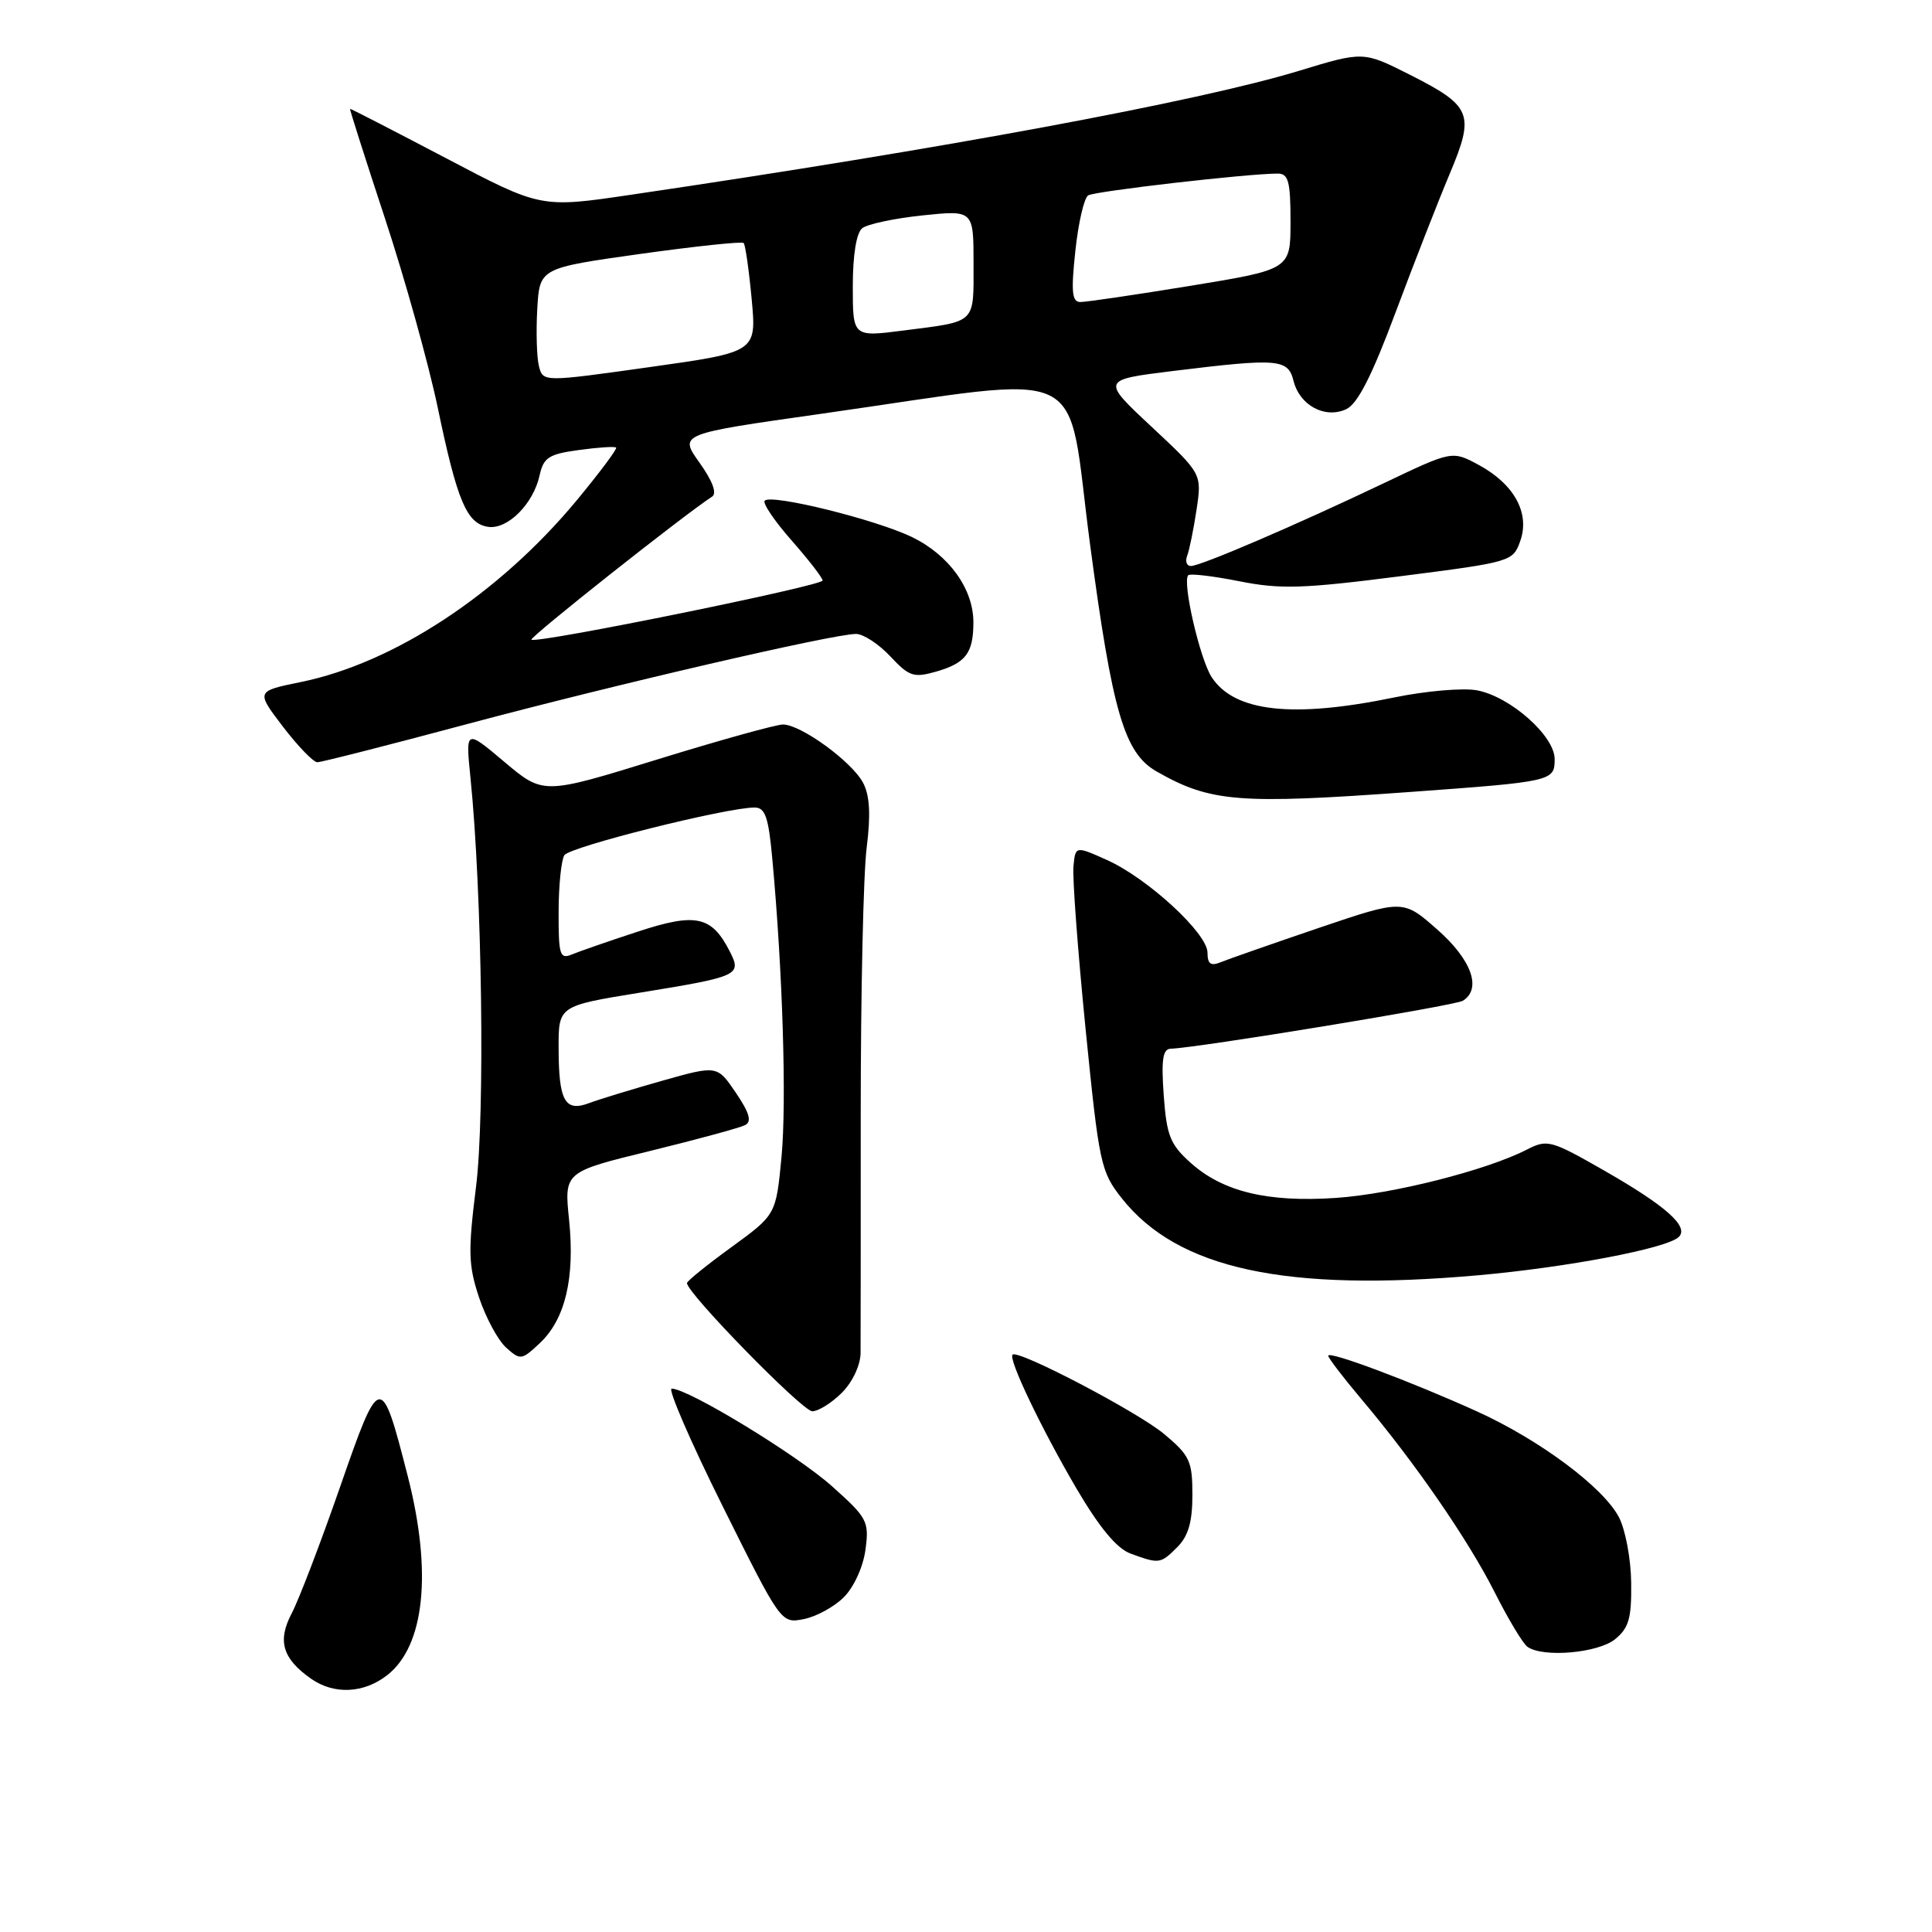 <?xml version="1.0" encoding="UTF-8" standalone="no"?>
<!DOCTYPE svg PUBLIC "-//W3C//DTD SVG 1.1//EN" "http://www.w3.org/Graphics/SVG/1.1/DTD/svg11.dtd" >
<svg xmlns="http://www.w3.org/2000/svg" xmlns:xlink="http://www.w3.org/1999/xlink" version="1.1" viewBox="0 0 256 256">
 <g >
 <path fill="currentColor"
d=" M 51.33 221.95 C 56.27 218.07 57.28 208.33 54.05 195.68 C 50.49 181.77 50.36 181.79 45.05 197.06 C 42.48 204.45 39.60 211.97 38.66 213.76 C 36.73 217.42 37.42 219.78 41.23 222.45 C 44.28 224.58 48.23 224.39 51.33 221.95 Z  M 214.00 217.21 C 215.83 215.72 216.20 214.44 216.14 209.73 C 216.11 206.60 215.38 202.70 214.52 201.05 C 212.48 197.10 204.02 190.79 195.71 187.02 C 186.95 183.05 176.00 178.95 176.00 179.64 C 176.00 179.94 177.96 182.50 180.35 185.34 C 187.45 193.74 194.56 204.06 198.06 211.00 C 199.86 214.57 201.82 217.83 202.42 218.23 C 204.53 219.67 211.75 219.03 214.00 217.21 Z  M 111.82 211.63 C 113.15 210.31 114.38 207.60 114.68 205.34 C 115.18 201.59 114.94 201.13 110.25 196.94 C 105.59 192.77 91.19 184.00 89.00 184.00 C 88.46 184.00 91.49 191.01 95.75 199.57 C 103.49 215.12 103.50 215.13 106.50 214.54 C 108.15 214.22 110.55 212.91 111.82 211.63 Z  M 156.00 205.00 C 157.46 203.54 158.00 201.67 158.00 198.07 C 158.00 193.60 157.65 192.86 154.25 190.01 C 150.72 187.07 134.89 178.78 134.17 179.50 C 133.58 180.08 137.96 189.24 142.61 197.19 C 145.69 202.43 147.97 205.18 149.81 205.86 C 153.61 207.25 153.77 207.23 156.00 205.00 Z  M 111.55 184.55 C 112.96 183.14 114.01 180.90 114.03 179.30 C 114.04 177.76 114.06 163.45 114.05 147.50 C 114.05 131.55 114.40 115.71 114.84 112.31 C 115.39 107.95 115.25 105.42 114.37 103.74 C 112.91 100.94 106.12 96.00 103.75 96.00 C 102.84 96.00 95.32 98.09 87.04 100.65 C 71.99 105.30 71.99 105.30 66.84 100.96 C 61.69 96.62 61.69 96.62 62.34 103.06 C 63.88 118.20 64.28 147.77 63.07 157.31 C 62.01 165.79 62.06 167.66 63.47 171.90 C 64.36 174.58 65.97 177.57 67.05 178.55 C 68.95 180.26 69.11 180.24 71.52 177.98 C 74.90 174.81 76.19 169.36 75.41 161.67 C 74.75 155.29 74.75 155.29 86.13 152.51 C 92.38 150.98 98.06 149.43 98.74 149.08 C 99.64 148.61 99.31 147.45 97.50 144.79 C 95.03 141.15 95.03 141.15 87.76 143.20 C 83.77 144.33 79.41 145.66 78.08 146.16 C 74.86 147.38 74.03 145.91 74.02 138.90 C 74.00 133.29 74.00 133.29 84.75 131.54 C 97.92 129.40 98.30 129.22 96.71 126.09 C 94.30 121.36 92.22 120.91 84.50 123.45 C 80.65 124.71 76.71 126.08 75.75 126.48 C 74.19 127.13 74.00 126.53 74.02 120.86 C 74.02 117.36 74.37 113.97 74.78 113.32 C 75.49 112.20 96.26 107.00 99.99 107.00 C 101.39 107.00 101.83 108.27 102.33 113.75 C 103.71 128.66 104.24 145.94 103.56 153.24 C 102.83 160.95 102.83 160.95 96.95 165.23 C 93.71 167.58 91.05 169.73 91.03 170.01 C 90.96 171.28 106.32 187.00 107.63 187.00 C 108.43 187.00 110.20 185.90 111.55 184.55 Z  M 195.87 168.98 C 207.66 167.93 220.82 165.43 222.43 163.92 C 223.87 162.56 220.78 159.81 212.59 155.12 C 205.51 151.07 205.03 150.94 202.33 152.32 C 196.99 155.07 184.54 158.22 177.02 158.73 C 167.97 159.34 162.05 157.91 157.79 154.10 C 155.06 151.66 154.59 150.50 154.20 145.15 C 153.86 140.40 154.07 138.99 155.13 138.96 C 158.57 138.87 192.79 133.25 193.83 132.61 C 196.38 131.03 195.00 127.17 190.45 123.17 C 185.91 119.17 185.91 119.17 174.70 122.97 C 168.54 125.07 162.71 127.10 161.75 127.50 C 160.43 128.04 160.00 127.73 160.00 126.23 C 160.00 123.68 152.09 116.39 146.69 113.96 C 142.50 112.08 142.50 112.08 142.24 114.79 C 142.09 116.28 142.81 125.96 143.84 136.29 C 145.64 154.25 145.85 155.25 148.65 158.79 C 156.06 168.15 170.35 171.24 195.87 168.98 Z  M 186.85 104.94 C 205.74 103.57 206.00 103.51 206.00 100.58 C 206.00 97.51 200.12 92.30 195.70 91.47 C 193.86 91.13 188.92 91.55 184.72 92.42 C 171.30 95.19 163.58 94.34 160.56 89.74 C 158.99 87.34 156.62 77.05 157.45 76.22 C 157.70 75.97 160.75 76.33 164.22 77.02 C 169.66 78.10 172.64 78.01 185.51 76.36 C 200.30 74.47 200.48 74.42 201.45 71.66 C 202.74 67.98 200.64 64.15 195.93 61.60 C 192.42 59.71 192.42 59.71 183.46 63.98 C 171.81 69.54 159.09 75.00 157.80 75.00 C 157.24 75.00 157.02 74.38 157.31 73.63 C 157.60 72.87 158.16 70.12 158.55 67.52 C 159.26 62.78 159.26 62.78 152.59 56.55 C 145.93 50.33 145.93 50.33 155.41 49.16 C 169.41 47.44 170.67 47.55 171.40 50.47 C 172.22 53.73 175.57 55.52 178.38 54.22 C 179.89 53.52 181.78 49.82 184.93 41.37 C 187.37 34.84 190.60 26.58 192.10 23.02 C 195.44 15.07 195.03 14.06 186.79 9.89 C 180.65 6.79 180.65 6.79 172.07 9.40 C 158.69 13.46 125.14 19.69 83.58 25.81 C 71.66 27.57 71.66 27.57 59.08 20.95 C 52.16 17.32 46.44 14.37 46.38 14.42 C 46.31 14.46 48.40 21.02 51.03 29.00 C 53.66 36.98 56.79 48.22 58.00 54.00 C 60.59 66.43 61.84 69.39 64.69 69.81 C 67.27 70.18 70.67 66.77 71.50 62.99 C 72.02 60.62 72.72 60.17 76.71 59.63 C 79.25 59.28 81.47 59.13 81.64 59.31 C 81.81 59.48 79.45 62.63 76.40 66.32 C 66.10 78.72 52.21 87.86 39.83 90.38 C 33.91 91.59 33.91 91.59 37.50 96.30 C 39.48 98.88 41.52 101.00 42.05 101.00 C 42.58 101.00 51.45 98.74 61.76 95.98 C 81.35 90.74 110.41 84.00 113.43 84.00 C 114.40 84.00 116.44 85.34 117.97 86.97 C 120.46 89.64 121.07 89.84 124.05 88.99 C 127.96 87.86 128.97 86.55 128.98 82.50 C 129.00 78.05 125.76 73.55 120.84 71.16 C 116.03 68.84 102.24 65.43 101.33 66.34 C 101.01 66.65 102.61 69.02 104.88 71.60 C 107.14 74.17 109.00 76.57 109.00 76.92 C 109.00 77.62 71.01 85.34 70.42 84.76 C 70.12 84.46 90.62 68.23 94.35 65.81 C 95.03 65.38 94.43 63.75 92.69 61.31 C 89.97 57.50 89.97 57.50 108.74 54.84 C 145.22 49.66 141.19 47.71 144.44 72.15 C 147.40 94.38 148.98 99.78 153.25 102.22 C 160.38 106.29 164.09 106.59 186.85 104.94 Z  M 71.41 48.51 C 71.12 47.35 71.02 43.95 71.19 40.96 C 71.50 35.52 71.50 35.52 84.81 33.65 C 92.13 32.63 98.31 31.97 98.54 32.20 C 98.76 32.43 99.24 35.77 99.60 39.63 C 100.25 46.65 100.25 46.65 86.10 48.64 C 71.95 50.63 71.95 50.63 71.41 48.51 Z  M 113.00 37.95 C 113.00 33.79 113.47 30.87 114.25 30.24 C 114.94 29.69 118.54 28.93 122.25 28.54 C 129.00 27.84 129.00 27.84 129.00 34.95 C 129.00 42.98 129.45 42.55 119.75 43.79 C 113.00 44.66 113.00 44.66 113.00 37.95 Z  M 142.49 33.25 C 142.88 29.54 143.65 26.22 144.19 25.89 C 145.09 25.33 165.34 23.00 169.31 23.00 C 170.72 23.00 171.00 24.05 171.00 29.35 C 171.00 35.70 171.00 35.70 157.75 37.87 C 150.46 39.06 143.89 40.03 143.13 40.02 C 142.04 40.00 141.91 38.64 142.49 33.25 Z "/>
</g>
</svg>